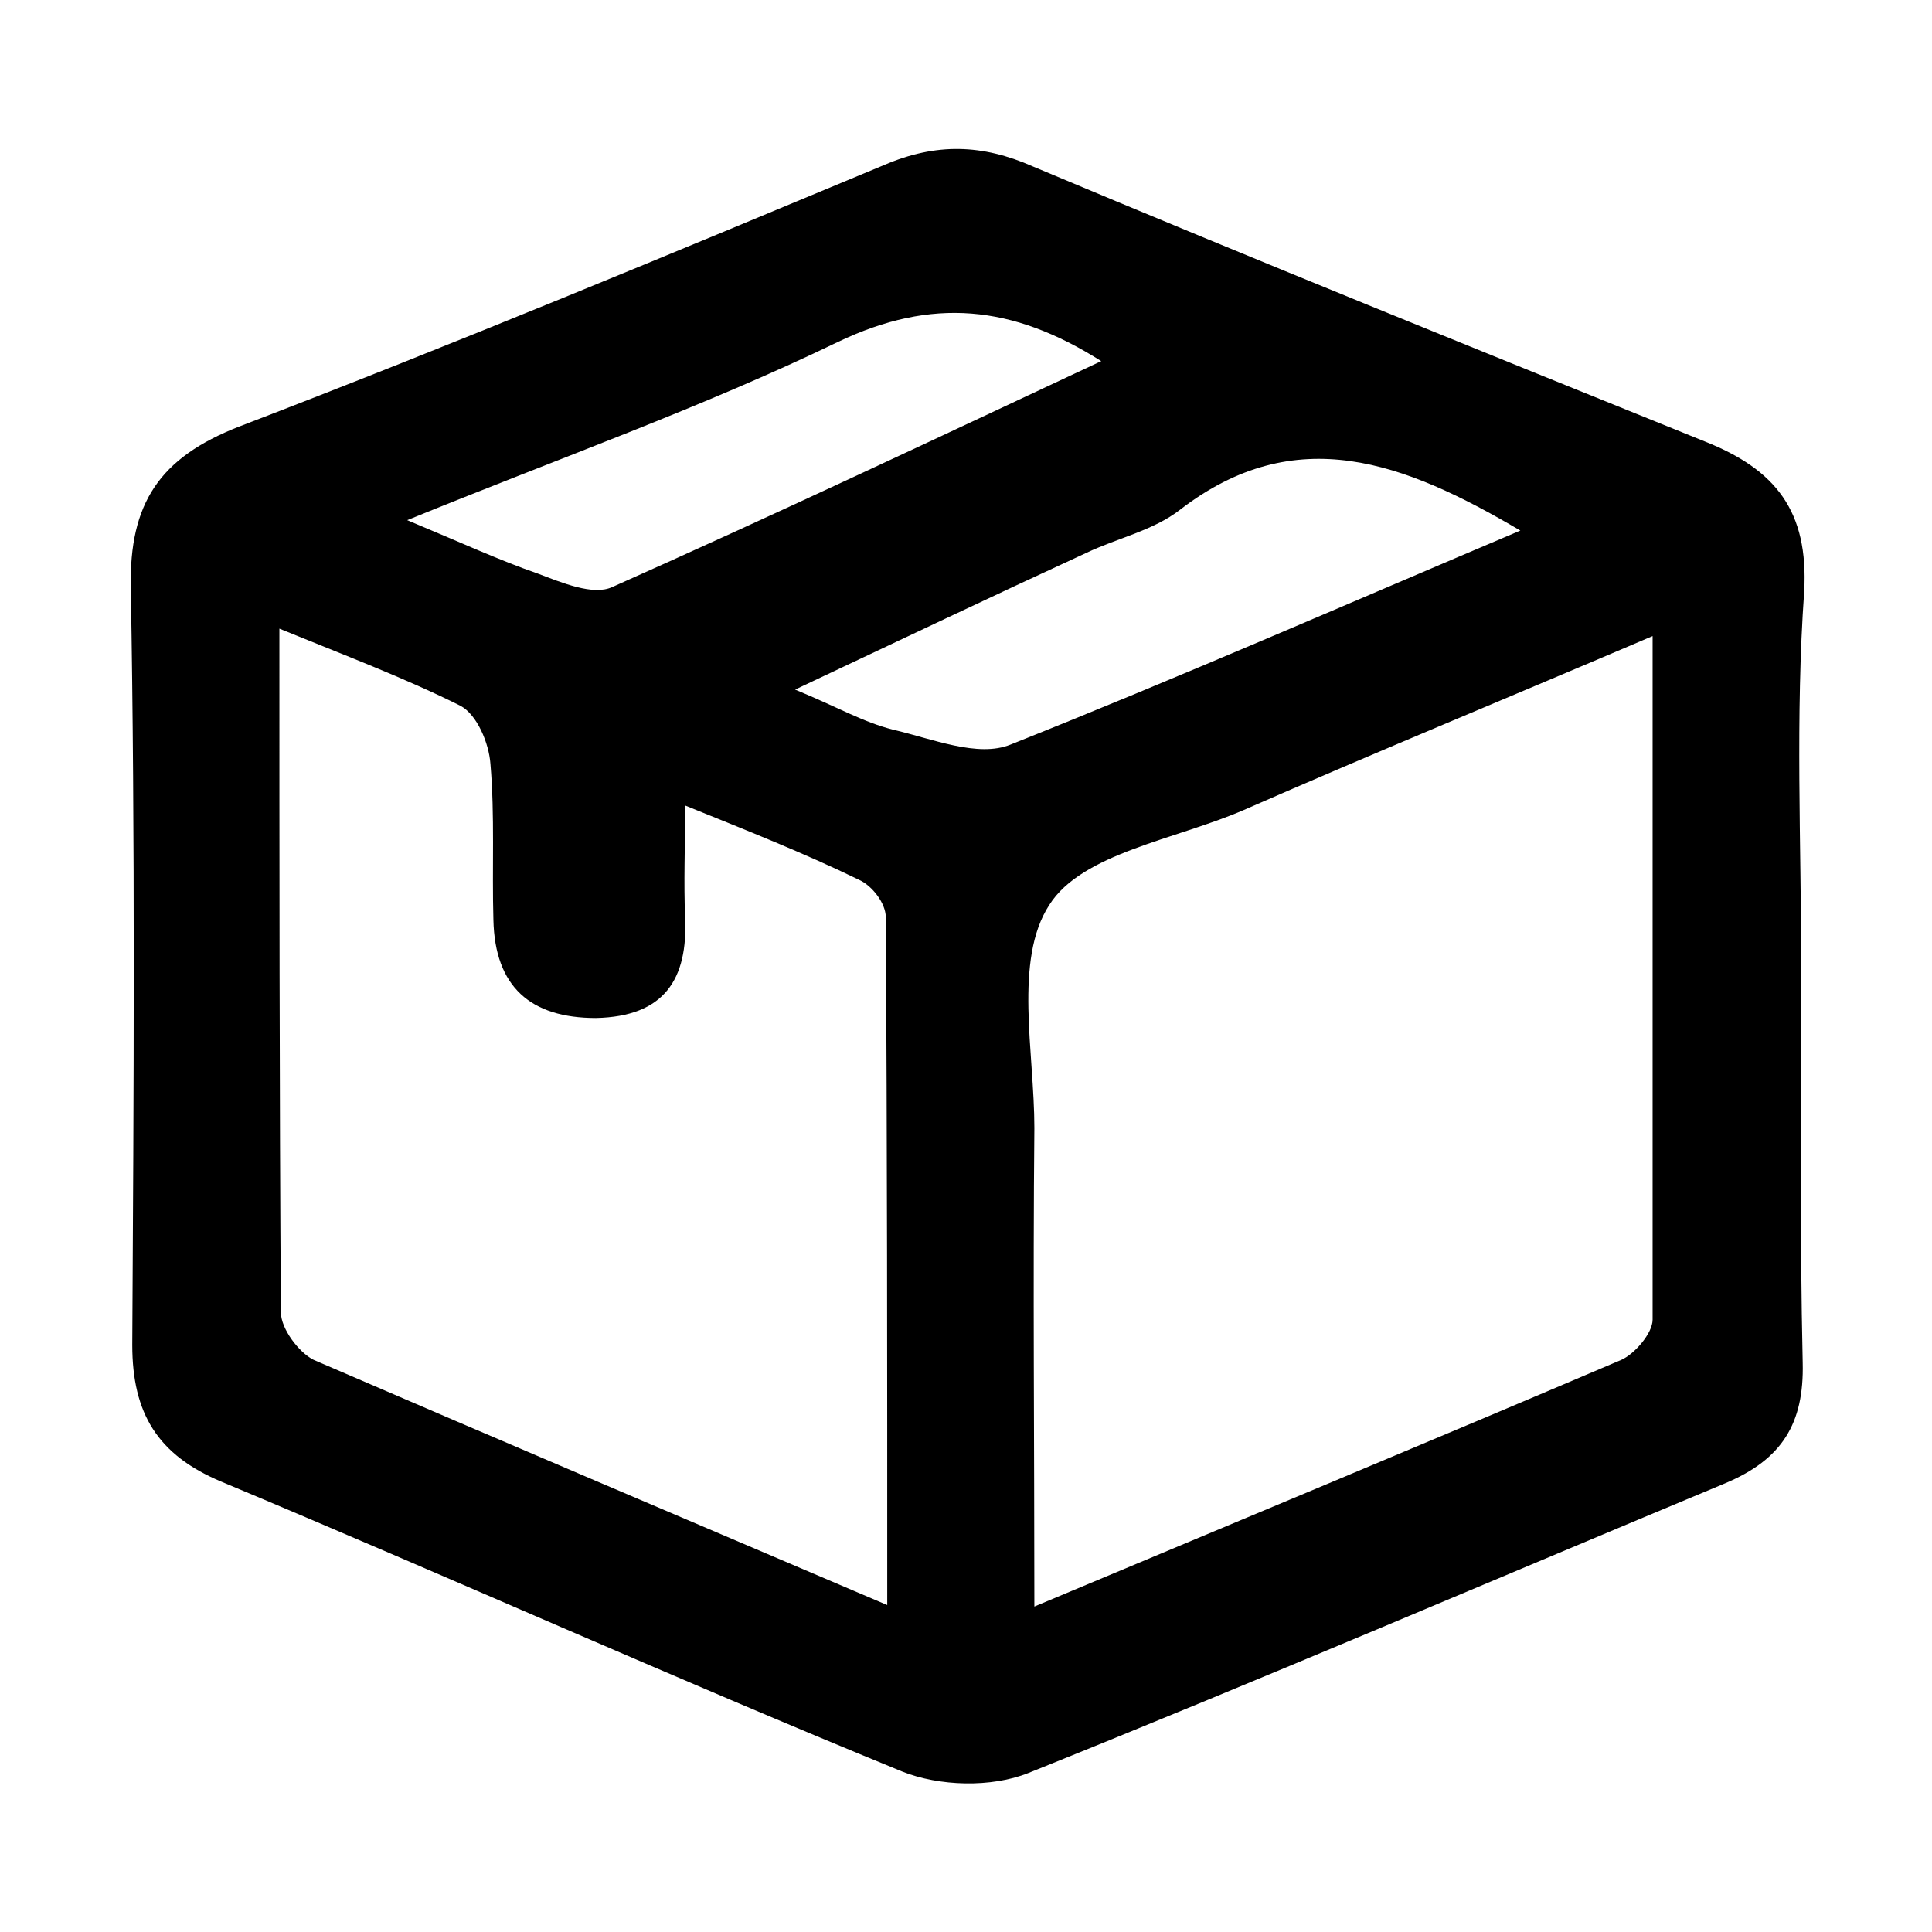 <?xml version="1.0" encoding="utf-8"?>
<!-- Generator: Adobe Illustrator 24.1.2, SVG Export Plug-In . SVG Version: 6.00 Build 0)  -->
<svg version="1.1" id="Layer_1" xmlns="http://www.w3.org/2000/svg" xmlns:xlink="http://www.w3.org/1999/xlink" x="0px" y="0px"
	 viewBox="0 0 130 130" style="enable-background:new 0 0 130 130;" xml:space="preserve">
<path d="M121.2,65.2c0,8.8-0.1,17.7,0.1,26.5c0.1,4.1-1.4,6.5-5.2,8.1c-15.6,6.5-31.2,13.2-46.9,19.5c-2.5,1-6,0.9-8.5-0.1
	c-15.4-6.3-30.5-13.1-45.8-19.5c-4.3-1.8-6-4.6-6-9.2c0.1-17,0.2-34-0.1-51c-0.1-5.6,1.9-8.7,7.3-10.8c14.6-5.6,29-11.6,43.4-17.6
	c3.5-1.5,6.6-1.4,10,0.1c15,6.3,30.1,12.4,45.2,18.5c4.8,1.9,7,4.7,6.7,10.1C120.8,48.2,121.2,56.7,121.2,65.2z M111.2,42.8
	c-9.6,4.1-18.6,7.8-27.5,11.7c-4.6,2-10.9,2.9-13.1,6.4c-2.4,3.7-1,9.9-1,15c-0.1,10.6,0,21.1,0,32.2c13.6-5.7,26.6-11.1,39.5-16.6
	c0.9-0.4,2.1-1.8,2.1-2.7C111.2,73.7,111.2,58.7,111.2,42.8z M59.7,108c0-16.1,0-31.2-0.1-46.3c0-0.9-0.9-2.1-1.8-2.5
	c-3.7-1.8-7.5-3.3-11.7-5c0,2.9-0.1,5.2,0,7.5c0.2,4.2-1.4,6.7-6,6.8c-4.4,0-6.8-2.1-6.9-6.6c-0.1-3.5,0.1-7-0.2-10.5
	c-0.1-1.4-0.9-3.3-2-3.9c-3.8-1.9-7.8-3.4-12.2-5.2c0,15.8,0,30.9,0.1,46c0,1.1,1.2,2.7,2.2,3.2C33.6,96.9,46.1,102.2,59.7,108z
	 M102.3,35.7c-7.8-4.6-15.1-7.4-22.9-1.4c-1.8,1.4-4.2,1.9-6.3,2.9c-6.3,2.9-12.6,5.9-19.6,9.2c2.9,1.2,4.6,2.2,6.6,2.7
	c2.6,0.6,5.7,1.9,7.9,1C79.3,45.6,90.5,40.7,102.3,35.7z M74.1,24.3c-6-3.8-11.4-4.3-17.7-1.3c-9.1,4.4-18.7,7.8-29,12
	c3.6,1.5,6.2,2.7,8.8,3.6c1.6,0.6,3.7,1.5,5,0.9C52.2,34.6,63,29.5,74.1,24.3z"/>
</svg>
